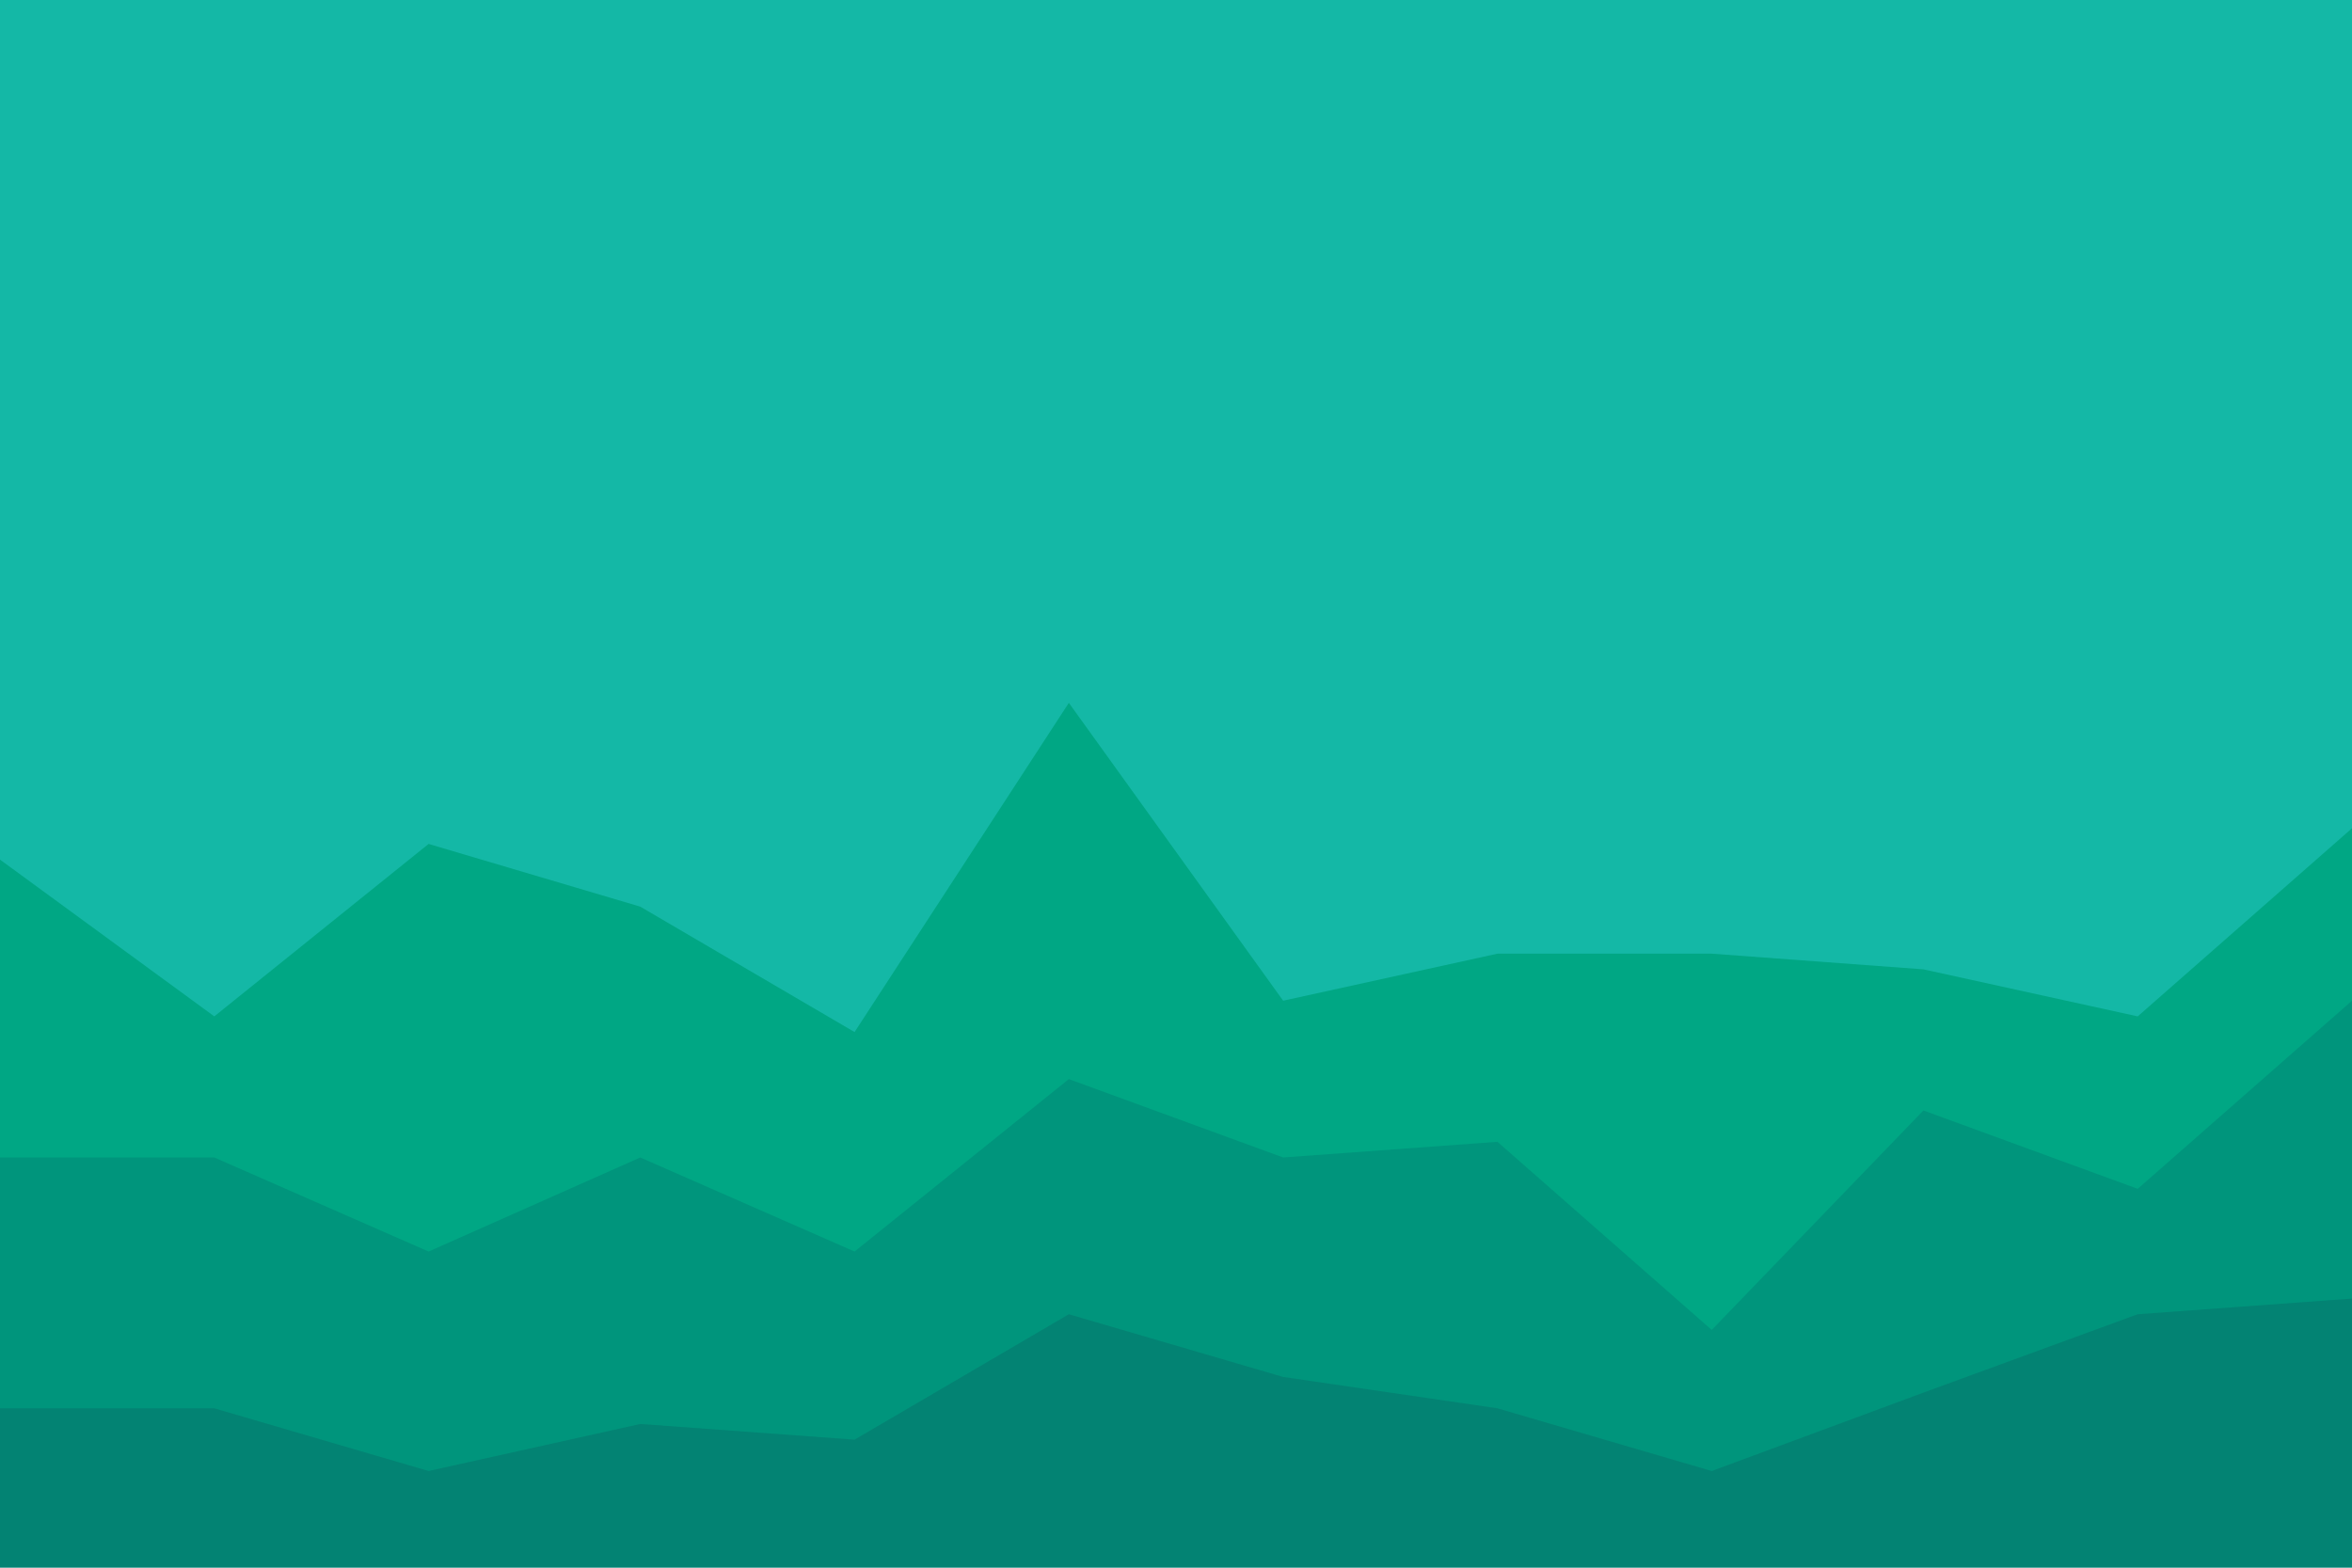 <svg id="visual" viewBox="0 0 900 600" width="900" height="600" xmlns="http://www.w3.org/2000/svg" xmlns:xlink="http://www.w3.org/1999/xlink" version="1.1"><path d="M0 181L82 193L164 223L245 193L327 205L409 133L491 247L573 229L655 259L736 211L818 277L900 217L900 0L818 0L736 0L655 0L573 0L491 0L409 0L327 0L245 0L164 0L82 0L0 0Z" fill="#14b8a6"></path><path d="M0 331L82 391L164 325L245 349L327 397L409 271L491 385L573 367L655 367L736 373L818 391L900 319L900 215L818 275L736 209L655 257L573 227L491 245L409 131L327 203L245 191L164 221L82 191L0 179Z" fill="#14b8a6"></path><path d="M0 445L82 445L164 481L245 445L327 481L409 415L491 445L573 439L655 511L736 427L818 457L900 385L900 317L818 389L736 371L655 365L573 365L491 383L409 269L327 395L245 347L164 323L82 389L0 329Z" fill="#00a784"></path><path d="M0 541L82 541L164 565L245 547L327 553L409 505L491 529L573 541L655 565L736 535L818 505L900 499L900 383L818 455L736 425L655 509L573 437L491 443L409 413L327 479L245 443L164 479L82 443L0 443Z" fill="#00957c"></path><path d="M0 601L82 601L164 601L245 601L327 601L409 601L491 601L573 601L655 601L736 601L818 601L900 601L900 497L818 503L736 533L655 563L573 539L491 527L409 503L327 551L245 545L164 563L82 539L0 539Z" fill="#038373"></path></svg>